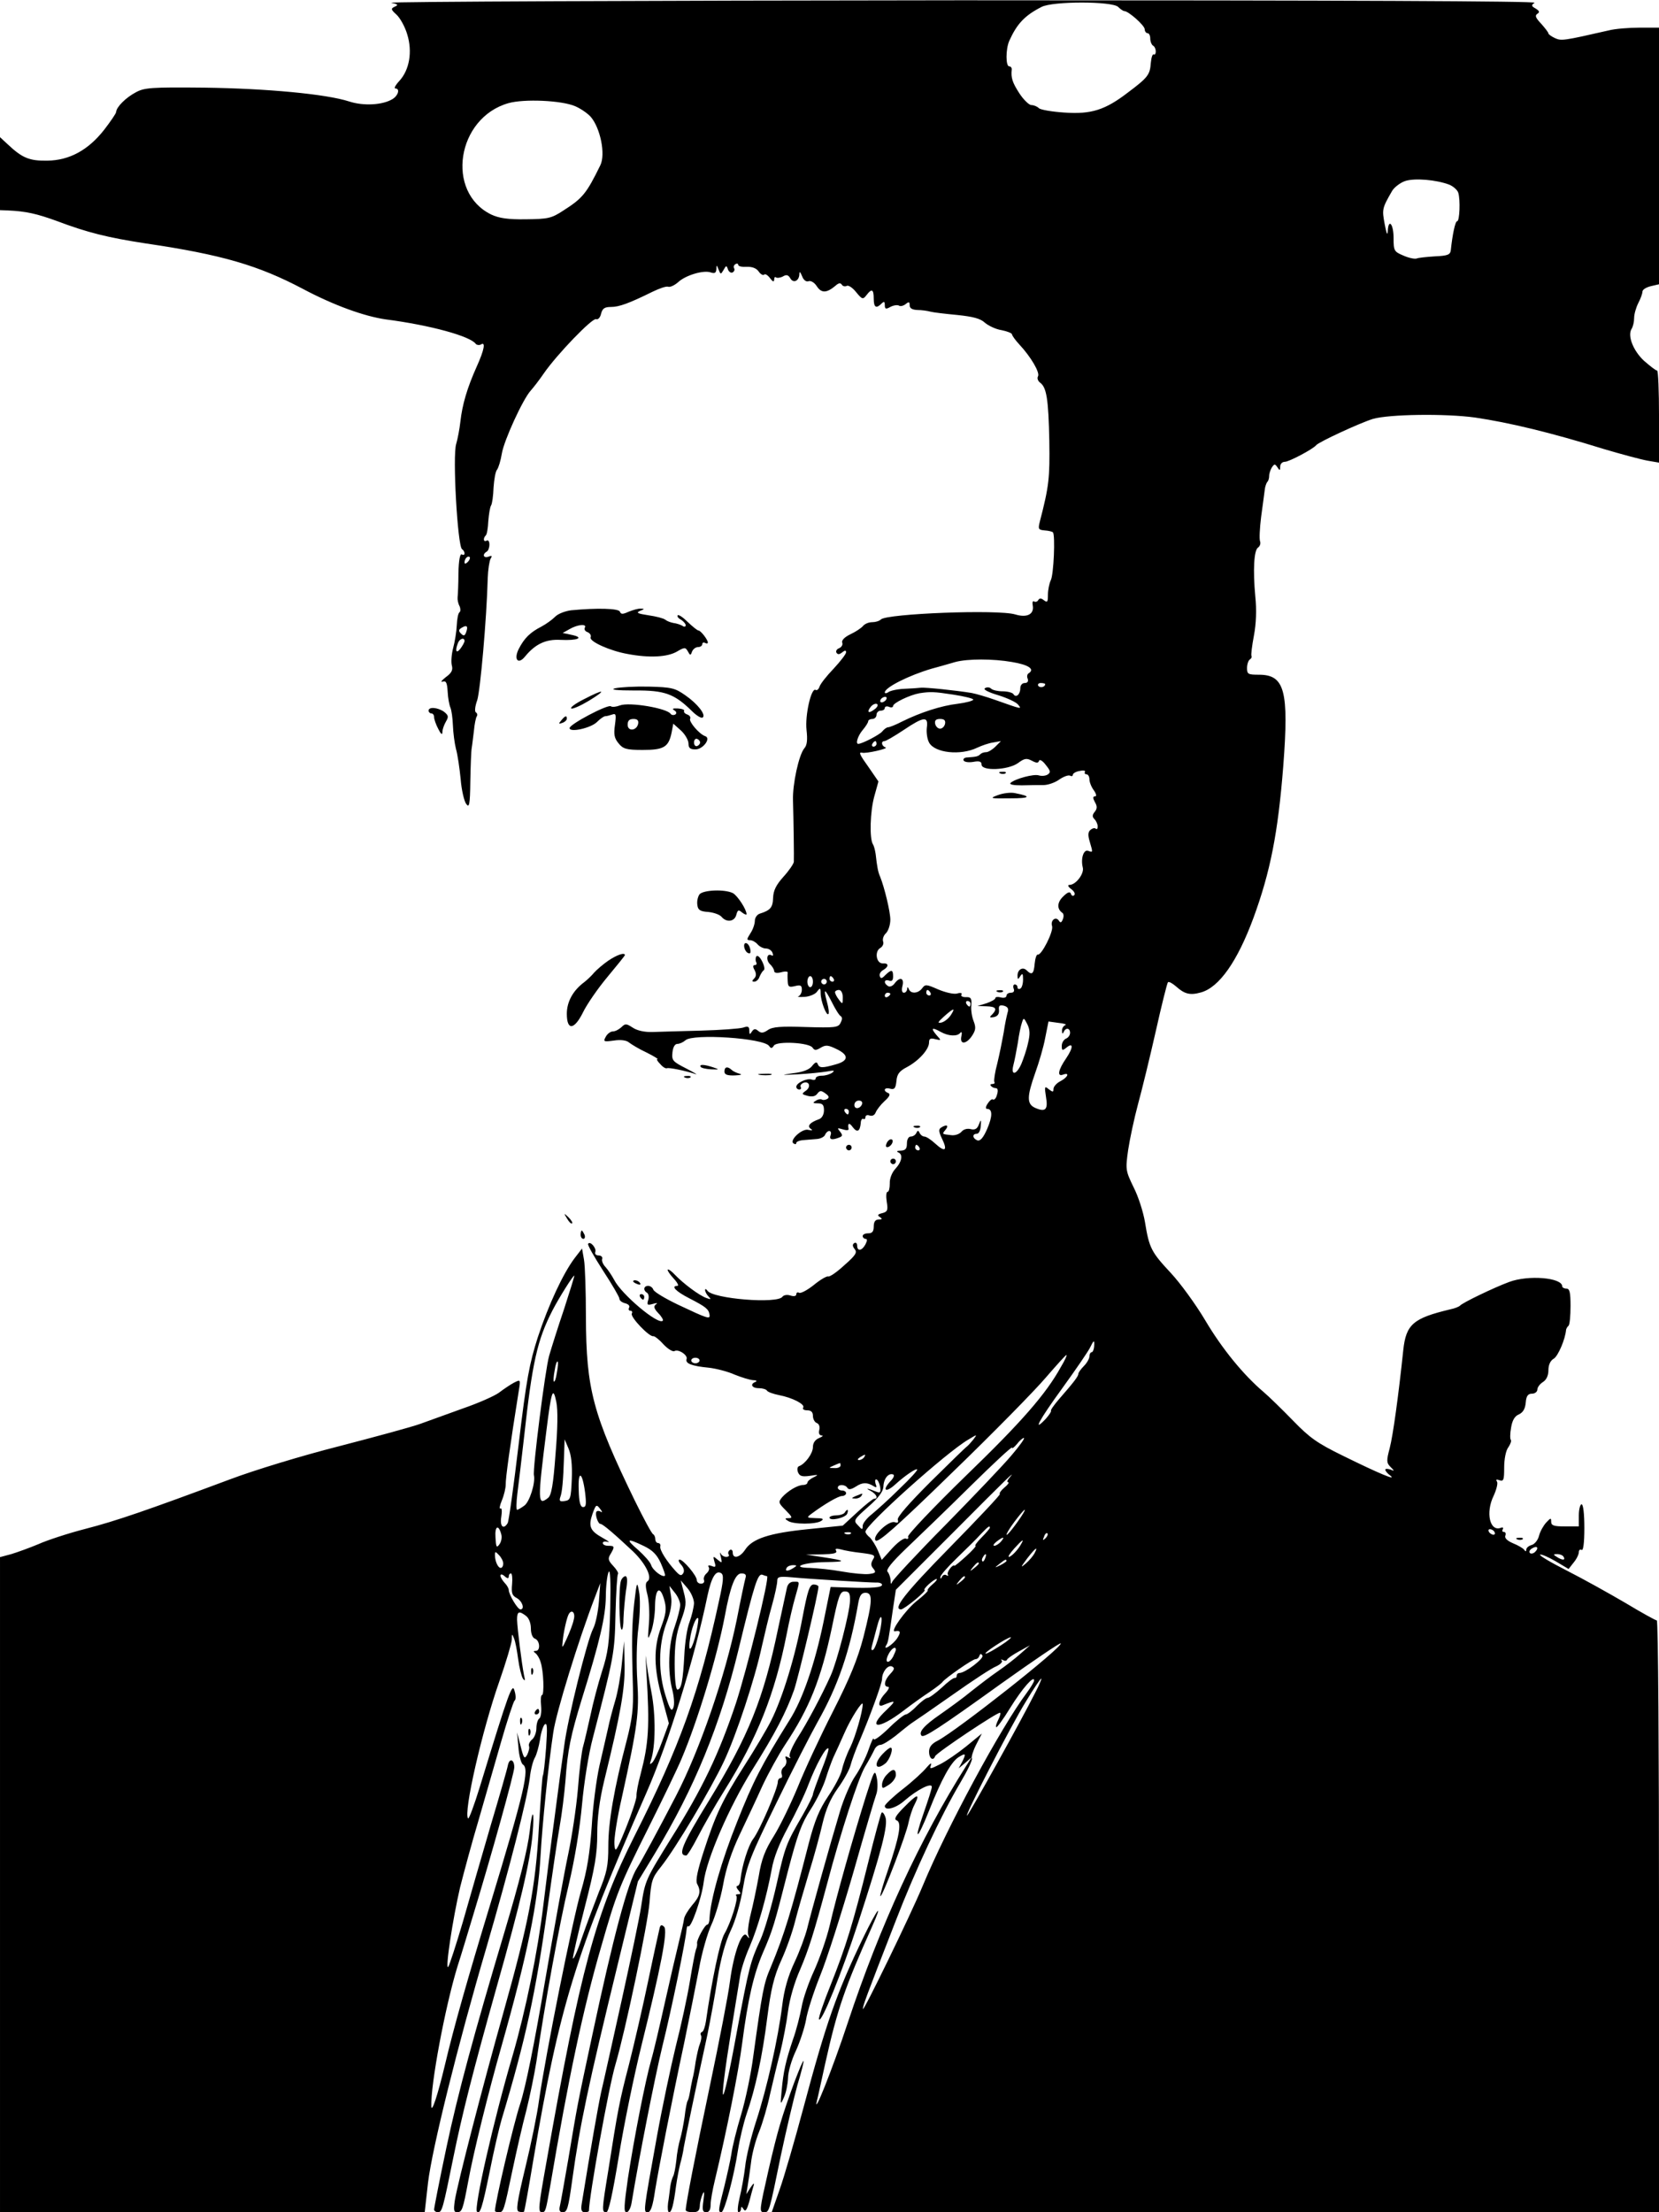 <?xml version="1.0" standalone="no"?>
<!DOCTYPE svg PUBLIC "-//W3C//DTD SVG 20010904//EN"
 "http://www.w3.org/TR/2001/REC-SVG-20010904/DTD/svg10.dtd">
<svg version="1.0" xmlns="http://www.w3.org/2000/svg"
 width="600pt" height="800pt" viewBox="0 0 600 800"
 preserveAspectRatio="xMidYMid meet">

<g transform="translate(0,800) scale(0.1,-0.1)"
fill="#000000" stroke="none">
<path d="M1415 7990 c24 -5 27 -8 13 -14 -15 -7 -15 -10 6 -29 13 -12 31 -44
39 -72 19 -62 8 -128 -29 -168 -14 -15 -20 -27 -14 -27 17 0 11 -25 -10 -38
-35 -22 -105 -26 -157 -9 -83 27 -299 47 -523 50 -194 2 -218 0 -249 -17 -36
-19 -70 -53 -71 -71 0 -5 -20 -34 -43 -64 -58 -74 -126 -111 -206 -112 -64 -1
-90 9 -143 59 l-28 26 0 -132 0 -132 28 -1 c67 -3 105 -12 177 -38 111 -42
184 -60 320 -81 279 -41 410 -80 571 -165 111 -59 222 -99 299 -110 162 -21
307 -61 326 -89 4 -4 12 -5 18 -2 18 12 13 -18 -15 -80 -34 -76 -52 -136 -59
-199 -3 -27 -10 -63 -15 -80 -14 -42 5 -371 21 -381 5 -3 9 -10 9 -15 0 -6 -4
-7 -10 -4 -6 4 -11 -21 -12 -67 0 -40 -2 -80 -3 -88 -1 -8 2 -23 7 -32 4 -9 4
-19 0 -22 -5 -3 -9 -24 -10 -47 -1 -23 -7 -60 -13 -82 -6 -22 -8 -50 -5 -63 5
-17 -1 -28 -22 -43 -15 -12 -20 -19 -11 -16 12 4 16 -3 18 -36 1 -23 6 -49 10
-58 4 -9 8 -38 9 -64 1 -27 6 -65 11 -85 6 -20 13 -70 17 -109 3 -40 13 -81
20 -90 11 -16 14 -4 15 82 1 55 3 109 5 120 2 11 5 39 8 62 2 24 7 47 10 52 4
5 2 12 -3 15 -5 3 -3 22 5 44 11 35 34 292 38 442 1 30 6 61 10 69 7 11 5 13
-7 8 -18 -7 -24 8 -7 18 6 3 10 15 10 26 0 11 -4 17 -10 14 -11 -7 -14 8 -3
19 4 3 8 27 9 51 2 25 6 51 10 57 4 6 8 35 9 65 2 29 7 59 13 65 5 7 13 33 17
58 8 48 76 196 104 227 9 10 31 38 48 63 47 68 175 201 189 196 7 -3 15 6 18
20 5 19 13 24 36 24 29 0 65 13 150 55 25 12 50 21 57 18 7 -2 22 5 35 16 26
25 91 45 118 36 15 -5 20 -2 21 12 0 16 1 16 8 -2 7 -18 8 -18 18 -1 9 17 11
17 16 1 4 -9 11 -13 17 -10 6 4 8 10 5 15 -3 5 -1 11 5 15 5 3 10 2 10 -3 0
-5 14 -8 31 -7 19 1 35 -5 43 -17 7 -10 16 -15 20 -11 3 4 13 -2 21 -13 10
-13 14 -15 15 -5 0 8 3 11 6 8 4 -3 15 -2 25 3 13 8 20 6 27 -6 11 -20 32 -10
33 14 0 12 3 10 10 -7 5 -14 15 -21 23 -18 8 3 21 -4 30 -18 17 -26 36 -25 68
2 11 10 18 11 23 3 3 -5 11 -7 17 -4 6 4 21 -6 34 -22 22 -27 25 -28 38 -11
19 25 26 21 26 -13 0 -32 9 -37 28 -18 9 9 12 8 12 -5 0 -15 4 -16 20 -7 11 6
25 8 31 5 5 -4 16 -1 24 5 12 10 15 9 15 -4 0 -11 9 -16 28 -17 15 0 36 -3 47
-6 11 -3 55 -8 97 -12 58 -6 84 -13 100 -28 13 -11 40 -24 61 -27 20 -4 37
-11 37 -15 0 -4 12 -21 26 -36 43 -46 76 -103 68 -116 -4 -7 0 -17 8 -23 23
-17 30 -59 33 -211 2 -133 -1 -163 -34 -290 -7 -28 -6 -31 17 -33 14 -1 27 -4
30 -7 9 -9 3 -155 -8 -174 -5 -11 -10 -34 -10 -52 0 -26 -2 -29 -14 -20 -10 8
-16 9 -21 1 -3 -6 -10 -8 -15 -5 -5 3 -7 -3 -5 -14 6 -32 -20 -46 -63 -33 -62
19 -465 3 -486 -18 -6 -6 -20 -10 -32 -10 -12 0 -27 -6 -33 -14 -7 -8 -27 -21
-46 -30 -21 -10 -32 -22 -29 -30 3 -7 -2 -16 -11 -20 -9 -3 -13 -11 -10 -16 5
-8 11 -7 21 1 10 8 14 8 14 0 0 -6 -20 -32 -45 -59 -25 -26 -48 -55 -51 -65
-3 -9 -9 -15 -14 -12 -16 10 -39 -92 -33 -145 4 -35 2 -55 -8 -66 -20 -24 -43
-130 -41 -189 2 -67 4 -207 3 -222 -1 -7 -17 -31 -37 -53 -27 -30 -37 -50 -38
-77 -1 -35 -10 -45 -48 -57 -10 -3 -18 -15 -18 -26 0 -11 -7 -32 -16 -45 -14
-22 -14 -25 -1 -25 8 0 20 -7 27 -15 7 -8 20 -15 30 -15 10 0 21 -7 24 -16 3
-8 2 -12 -3 -9 -17 10 -22 -15 -7 -31 9 -8 16 -20 16 -26 0 -6 10 -8 25 -4 14
4 25 3 24 -1 -1 -5 -1 -19 0 -32 1 -20 5 -22 26 -17 20 5 25 3 25 -13 0 -11
-6 -21 -12 -24 -7 -2 2 -3 21 -2 19 1 40 10 46 19 11 15 13 14 13 -6 0 -28 21
-83 28 -75 3 3 1 22 -5 43 -14 52 -9 52 18 -1 12 -24 26 -47 32 -50 6 -4 5
-13 -1 -24 -8 -17 -21 -18 -126 -15 -90 3 -120 1 -137 -11 -16 -11 -24 -12
-35 -3 -10 9 -16 8 -23 -3 -7 -11 -9 -11 -9 4 0 15 -5 17 -22 11 -13 -4 -81
-9 -153 -11 -71 -2 -150 -4 -175 -5 -28 -1 -56 5 -72 16 -23 15 -27 15 -41 1
-9 -8 -22 -15 -31 -15 -8 0 -20 -9 -25 -19 -10 -18 -8 -19 29 -14 25 4 46 1
55 -7 9 -7 37 -24 63 -36 26 -13 44 -24 40 -24 -5 0 0 -8 10 -18 9 -11 20 -17
24 -15 7 3 63 -8 103 -21 11 -4 -4 5 -33 20 -49 25 -53 29 -50 58 2 20 9 31
18 31 8 0 21 6 29 13 26 25 285 8 303 -21 6 -9 10 -9 17 2 11 17 129 11 140
-8 7 -10 12 -10 29 0 18 11 27 10 56 -4 47 -22 46 -43 -1 -56 -49 -14 -60 -14
-66 2 -3 8 -9 6 -20 -8 -10 -13 -33 -22 -68 -26 -48 -7 -46 -7 16 -4 39 2 86
7 105 10 26 5 31 4 20 -4 -8 -6 -25 -11 -37 -11 -13 0 -23 -4 -23 -10 0 -5 -6
-7 -14 -4 -17 6 -56 -12 -56 -26 0 -6 5 -10 11 -10 5 0 8 4 5 9 -3 5 1 11 9
15 22 8 29 -14 10 -28 -17 -12 -16 -13 6 -19 16 -4 28 -2 35 8 9 12 14 12 29
1 13 -9 15 -15 7 -20 -7 -4 -16 -5 -20 -2 -4 2 -14 1 -22 -5 -12 -7 -10 -9 8
-9 17 0 22 -6 22 -25 0 -15 -7 -28 -17 -32 -34 -12 -45 -25 -31 -35 9 -6 6 -7
-8 -4 -22 7 -71 -38 -54 -49 6 -4 10 -3 10 2 0 4 11 9 25 10 14 1 36 3 49 4
14 1 27 8 30 15 3 8 10 14 15 14 6 0 8 -7 5 -15 -6 -16 4 -19 30 -9 14 5 14 9
4 22 -11 13 -10 14 10 8 12 -4 22 -4 21 1 -4 22 2 25 15 7 16 -21 26 -16 29
14 0 11 5 18 9 16 4 -3 8 0 8 6 0 7 7 9 15 6 10 -3 18 1 22 11 4 10 18 28 32
41 18 16 22 25 14 29 -21 8 -15 22 6 16 16 -4 20 1 23 27 2 26 11 37 38 51 43
23 80 64 80 89 0 14 5 17 23 12 22 -5 22 -5 3 16 -21 25 -15 28 17 10 27 -15
59 -17 70 -3 5 6 7 0 4 -12 -7 -32 18 -30 39 2 13 20 14 30 5 53 -6 15 -10 41
-8 57 2 25 -2 30 -20 29 -12 0 -19 4 -16 9 4 6 -3 8 -16 4 -12 -3 -42 4 -68
15 -43 19 -47 19 -58 4 -14 -19 -41 -21 -48 -3 -4 9 -6 9 -6 0 -1 -7 -6 -13
-12 -13 -7 0 -9 10 -5 25 7 29 -10 34 -29 8 -7 -9 -17 -13 -23 -9 -17 10 -15
26 3 20 10 -4 15 0 15 15 0 25 -6 26 -28 5 -12 -13 -17 -14 -20 -4 -3 7 3 17
12 22 21 12 21 26 -1 24 -24 -1 -31 44 -9 56 8 5 13 15 10 23 -3 8 1 22 10 30
9 9 16 31 16 49 0 29 -21 116 -37 156 -7 15 -11 35 -16 81 -2 14 -6 30 -10 36
-13 21 -10 119 5 173 l15 54 -33 48 c-35 49 -40 59 -26 56 14 -4 97 15 85 19
-15 5 -18 23 -4 23 5 0 36 18 69 40 73 49 90 51 84 9 -2 -17 1 -41 8 -54 20
-38 114 -48 174 -19 17 8 43 17 58 19 l28 5 -20 -20 c-11 -11 -26 -20 -33 -20
-8 0 -17 -3 -21 -7 -8 -8 -14 -10 -47 -12 -11 0 -17 -6 -14 -11 3 -6 19 -8 36
-5 21 4 29 1 29 -10 0 -24 95 -20 131 5 24 18 32 19 51 9 17 -9 23 -9 26 0 2
6 13 0 24 -15 17 -21 19 -27 7 -35 -8 -5 -22 -6 -32 -3 -18 6 -85 -12 -102
-27 -6 -6 10 -9 40 -9 28 1 63 1 79 1 16 0 42 9 57 20 16 11 33 17 39 14 5 -3
10 -2 10 3 0 5 11 12 25 14 13 3 22 1 19 -3 -3 -5 0 -9 5 -9 6 0 11 -8 11 -18
0 -10 7 -28 16 -40 9 -13 11 -22 4 -22 -8 0 -8 -6 0 -21 9 -15 8 -24 -1 -35
-9 -11 -9 -18 -1 -26 7 -7 12 -19 12 -27 0 -8 -3 -11 -7 -8 -3 4 -12 2 -19 -4
-9 -7 -10 -19 -3 -42 12 -41 12 -40 -5 -34 -17 7 -28 -28 -20 -60 6 -22 -25
-63 -48 -63 -8 0 -5 -7 6 -15 11 -8 16 -18 11 -22 -4 -5 -10 -2 -12 5 -3 9
-12 6 -28 -10 -22 -21 -23 -45 -3 -59 5 -3 6 -13 2 -23 -5 -13 -9 -14 -14 -6
-11 18 -32 2 -25 -19 6 -19 -39 -108 -52 -103 -4 1 -9 -13 -11 -33 -3 -37 -10
-43 -29 -24 -14 14 -33 3 -33 -19 0 -15 2 -15 10 -2 8 12 10 9 10 -12 0 -15
-4 -30 -10 -33 -5 -3 -10 -1 -10 4 0 6 -4 11 -10 11 -5 0 -7 -7 -4 -15 4 -9 0
-15 -10 -15 -9 0 -16 -5 -16 -11 0 -6 -9 -9 -20 -6 -11 3 -20 2 -20 -2 0 -5
-15 -13 -32 -19 l-33 -10 33 -1 c34 -1 40 -9 20 -30 -11 -10 -9 -12 7 -9 13 3
19 11 18 25 -2 16 2 20 18 16 14 -4 18 -11 13 -25 -3 -11 -10 -43 -14 -72 -5
-28 -15 -78 -23 -111 -9 -33 -13 -63 -11 -67 3 -5 0 -8 -7 -8 -7 0 -9 -3 -5
-7 4 -5 12 -8 17 -8 9 0 10 -11 2 -32 -3 -7 -8 -11 -12 -9 -4 3 -12 -4 -19
-15 -8 -12 -8 -19 -2 -19 20 0 20 -27 0 -73 -14 -32 -25 -44 -35 -41 -18 7
-20 24 -2 24 7 0 13 12 14 28 2 25 1 25 -7 5 -6 -16 -15 -20 -30 -16 -12 3
-26 -1 -33 -10 -7 -8 -23 -14 -37 -12 -34 4 -34 3 -20 20 13 16 3 20 -17 7 -9
-6 -8 -15 4 -40 21 -43 11 -50 -24 -18 -15 14 -33 26 -40 26 -6 0 -14 6 -17
13 -5 10 -7 10 -12 0 -3 -7 -12 -13 -20 -13 -8 0 -14 -10 -14 -25 0 -19 -5
-25 -22 -26 -13 0 -17 -3 -10 -6 19 -7 14 -34 -10 -60 -12 -13 -21 -35 -20
-53 0 -16 -3 -30 -8 -30 -5 0 -6 -16 -3 -36 5 -30 3 -36 -16 -41 -17 -4 -19
-8 -9 -14 10 -7 9 -9 -4 -9 -12 0 -18 -8 -18 -25 0 -18 -5 -25 -20 -25 -11 0
-20 -4 -20 -10 0 -5 5 -10 10 -10 7 0 7 -6 0 -20 -13 -24 -30 -26 -30 -4 0 8
-5 12 -10 9 -8 -5 -7 -12 1 -22 10 -12 4 -22 -37 -58 -27 -25 -53 -43 -59 -41
-5 2 -29 -12 -52 -31 -24 -19 -47 -31 -53 -28 -5 3 -10 1 -10 -5 0 -7 -8 -9
-21 -5 -12 4 -24 2 -29 -4 -16 -27 -253 -8 -272 22 -4 6 -8 7 -8 2 0 -6 6 -17
13 -24 10 -10 8 -11 -8 -5 -26 9 -83 52 -113 83 -12 13 -24 22 -27 20 -2 -3 7
-17 21 -32 14 -15 20 -27 14 -27 -25 0 -6 -20 43 -45 60 -31 70 -39 73 -59 3
-18 -6 -15 -114 36 -46 22 -86 46 -89 54 -3 8 -11 14 -19 14 -16 0 -19 -16 -4
-25 6 -4 8 -16 4 -27 -5 -17 -3 -19 18 -13 14 4 18 3 10 -2 -9 -7 -7 -15 9
-32 12 -12 19 -25 16 -27 -16 -17 -150 96 -176 148 -8 15 -22 36 -31 46 -9 9
-15 23 -12 30 2 6 -4 12 -13 12 -10 0 -15 6 -12 13 5 13 -19 41 -26 29 -3 -4
22 -47 54 -97 32 -49 59 -95 59 -101 0 -7 9 -14 21 -17 12 -3 18 -10 14 -16
-3 -6 -1 -11 5 -11 6 0 8 -5 5 -10 -7 -12 64 -86 78 -82 4 1 21 -12 36 -29 16
-17 34 -28 40 -25 14 9 50 -15 44 -29 -5 -16 19 -25 81 -31 26 -3 69 -14 93
-25 25 -10 54 -19 66 -20 12 0 16 -3 10 -6 -22 -8 -14 -23 11 -23 14 0 27 -4
30 -9 3 -5 23 -12 43 -16 48 -9 95 -33 88 -45 -4 -6 3 -10 14 -10 14 0 21 -6
21 -20 0 -11 6 -23 14 -26 8 -3 12 -13 9 -25 -3 -12 0 -19 8 -20 8 0 4 -4 -8
-9 -15 -6 -23 -18 -23 -33 0 -23 -28 -61 -50 -69 -6 -2 -8 -11 -4 -22 6 -14
14 -17 43 -13 31 5 33 4 14 -5 -13 -6 -23 -15 -23 -20 0 -4 -7 -8 -15 -8 -20
0 -55 -21 -76 -44 -15 -18 -14 -21 13 -48 23 -23 25 -28 11 -28 -15 0 -16 -2
-3 -10 19 -13 101 -13 120 0 11 7 6 10 -20 10 -33 1 -34 2 -15 16 47 35 97 64
110 64 8 0 15 5 15 10 0 6 -7 10 -15 10 -8 0 -15 5 -15 10 0 13 27 13 35 -1 5
-7 14 -5 30 5 24 16 41 16 64 2 11 -7 13 -5 8 7 -3 10 -3 17 2 17 5 0 11 -12
14 -26 3 -20 1 -24 -12 -19 -32 13 -45 15 -23 4 22 -12 30 -29 13 -29 -4 0
-32 -22 -61 -49 l-52 -48 -127 -13 c-138 -14 -200 -34 -226 -74 -19 -29 -45
-35 -45 -10 0 8 -5 12 -10 9 -6 -4 -8 -11 -5 -16 4 -5 0 -9 -9 -9 -8 0 -17 6
-20 13 -3 6 -3 1 1 -13 5 -23 5 -24 -12 -10 -16 14 -17 13 -11 -8 6 -18 4 -21
-10 -15 -11 4 -15 2 -11 -4 4 -6 0 -16 -8 -23 -7 -6 -12 -17 -9 -24 3 -7 -2
-13 -11 -13 -8 0 -15 6 -15 13 0 16 -49 74 -62 74 -6 0 -4 -8 5 -18 10 -11 13
-23 8 -31 -7 -11 -12 -9 -27 7 -33 36 -59 77 -56 90 2 6 -2 12 -8 12 -5 0 -10
6 -10 14 0 8 -4 16 -8 18 -5 2 -34 56 -66 121 -152 313 -176 403 -177 664 0
92 -3 186 -7 208 l-7 40 -27 -35 c-42 -56 -94 -168 -133 -286 -30 -94 -41
-150 -69 -385 -18 -152 -36 -281 -40 -287 -15 -25 -29 -12 -23 23 3 20 2 33
-3 30 -5 -3 -3 10 5 29 8 19 14 45 14 58 -1 19 16 144 47 337 7 43 7 43 -17
31 -13 -7 -37 -23 -54 -36 -16 -12 -75 -38 -130 -57 -55 -20 -125 -45 -155
-56 -30 -11 -163 -47 -294 -81 -134 -34 -308 -87 -395 -120 -295 -110 -410
-150 -523 -179 -62 -16 -138 -41 -169 -55 -31 -13 -75 -29 -98 -36 l-41 -11 0
-1184 0 -1185 768 0 768 0 12 107 c15 124 107 496 212 853 83 285 146 532 156
610 3 30 12 64 19 75 6 11 14 40 18 64 3 24 11 49 17 55 9 8 10 -11 5 -84 -4
-52 -9 -98 -12 -102 -2 -4 -8 -87 -14 -185 -12 -218 -37 -346 -129 -673 -76
-270 -164 -611 -175 -677 -5 -35 -4 -43 8 -43 18 0 21 8 41 115 18 99 72 318
121 490 92 325 130 511 140 685 6 110 28 326 46 445 10 71 91 334 151 490 l19
50 -5 -67 c-3 -37 -12 -81 -21 -98 -21 -40 -92 -326 -104 -420 -6 -41 -22
-158 -35 -260 -14 -102 -32 -246 -41 -320 -20 -167 -64 -381 -111 -543 -69
-234 -141 -553 -129 -565 11 -11 19 13 46 145 15 76 35 161 43 188 87 290 123
454 167 770 16 116 35 246 43 290 8 44 17 118 21 165 8 113 19 164 59 295 65
208 86 299 87 370 0 39 5 79 10 90 6 13 8 -33 6 -130 -3 -128 -8 -162 -30
-230 -14 -44 -33 -116 -42 -160 -10 -44 -21 -93 -26 -110 -5 -16 -14 -86 -19
-155 -6 -69 -22 -174 -35 -235 -13 -60 -51 -268 -84 -460 -39 -229 -70 -383
-90 -444 -24 -72 -91 -358 -91 -386 0 -3 6 -5 14 -5 17 0 18 2 50 155 14 66
36 163 50 215 13 52 29 131 36 175 29 201 84 503 117 640 22 93 40 203 48 290
7 78 24 184 39 240 77 297 79 306 82 449 2 77 6 142 9 144 3 3 -5 16 -17 29
-19 20 -20 27 -10 43 16 27 15 30 -8 30 -11 0 -20 4 -20 10 0 5 8 7 18 4 9 -3
1 4 -19 15 -45 25 -52 41 -36 87 12 33 14 35 27 18 8 -10 10 -15 3 -11 -6 4
-14 4 -16 0 -6 -10 6 -45 15 -44 8 0 52 -38 117 -99 47 -45 72 -97 52 -109 -7
-5 -7 -19 0 -46 6 -22 9 -69 6 -105 -5 -63 -5 -64 8 -30 7 19 14 61 14 93 1
67 20 75 35 15 7 -27 4 -47 -13 -92 -28 -75 -27 -149 4 -259 l24 -89 -24 -65
c-13 -36 -29 -70 -36 -77 -9 -8 -10 -7 -5 8 17 48 18 164 2 246 -9 47 -18 103
-20 125 -2 22 -1 -3 2 -55 12 -195 8 -254 -21 -365 -9 -33 -16 -69 -15 -80 0
-11 -17 -63 -38 -115 -36 -88 -39 -92 -42 -60 -2 20 10 96 27 170 57 259 63
306 56 420 -4 61 -3 143 4 195 6 51 7 107 2 130 -7 38 -8 36 -17 -40 -9 -82
-10 -140 -5 -306 2 -77 -2 -114 -23 -195 -45 -171 -66 -293 -66 -380 0 -72 -5
-95 -34 -166 -18 -46 -46 -121 -62 -167 -15 -46 -30 -79 -32 -73 -1 5 18 89
43 186 37 143 45 193 45 264 0 59 8 121 25 192 60 245 75 331 74 418 l-2 87
-8 -80 c-4 -44 -15 -105 -24 -135 -9 -30 -21 -75 -26 -100 -6 -25 -19 -85 -31
-135 -11 -49 -24 -148 -28 -220 -7 -97 -16 -156 -39 -235 -30 -102 -128 -591
-152 -758 -6 -46 -28 -154 -49 -240 -31 -129 -35 -158 -23 -160 8 -2 16 -2 18
0 2 1 17 86 34 188 95 558 151 740 408 1325 80 182 174 484 222 716 14 65 30
92 49 80 10 -6 9 -26 -8 -102 -71 -328 -141 -523 -305 -848 -141 -280 -196
-484 -319 -1181 -29 -162 -31 -180 -16 -180 13 0 14 6 29 90 67 395 119 643
186 873 55 192 64 215 173 433 49 98 102 208 117 244 59 139 128 368 156 514
20 109 38 156 60 156 15 0 19 -5 15 -17 -3 -10 -17 -76 -31 -148 -42 -206
-134 -473 -220 -639 -60 -116 -126 -238 -141 -261 -33 -50 -87 -253 -162 -605
-56 -261 -53 -248 -87 -450 -14 -80 -27 -155 -30 -167 -4 -16 -1 -23 10 -23
16 0 20 11 35 120 27 195 57 337 165 780 l72 296 60 99 c145 239 238 468 304
740 58 240 70 277 87 270 7 -3 15 -5 16 -5 11 0 -73 -339 -113 -461 -61 -182
-121 -308 -232 -484 -94 -152 -96 -154 -110 -248 -6 -40 -38 -193 -71 -342
-33 -148 -66 -298 -74 -331 -11 -51 -37 -199 -70 -402 -4 -24 -1 -32 11 -32 8
0 15 2 15 5 0 50 72 451 96 530 36 122 117 508 123 585 6 79 9 89 42 130 52
65 181 282 227 380 46 98 112 299 137 415 10 44 26 112 37 150 11 39 19 78 19
88 0 15 7 17 52 13 77 -7 279 -19 305 -19 12 1 22 -3 22 -8 0 -10 -36 -13
-126 -10 l-60 2 -26 -128 c-31 -149 -75 -279 -123 -354 -101 -162 -131 -220
-189 -367 -57 -142 -96 -279 -100 -349 0 -13 -4 -23 -8 -23 -9 0 -39 -56 -37
-67 1 -4 0 -15 -4 -23 -3 -8 -13 -60 -22 -115 -9 -55 -32 -161 -51 -235 -18
-74 -49 -220 -68 -325 -50 -277 -50 -275 -33 -275 10 0 18 22 26 78 15 90 58
312 106 537 18 88 42 207 53 265 10 58 31 130 45 160 14 30 33 95 42 143 10
58 31 121 59 180 24 51 62 131 83 178 22 47 59 114 82 149 89 134 130 237 170
426 23 112 29 129 46 129 16 0 20 -7 19 -35 -1 -41 -47 -220 -70 -270 -31 -69
-85 -171 -120 -225 -19 -31 -32 -61 -28 -67 5 -7 3 -8 -6 -3 -10 6 -12 4 -7
-8 3 -8 0 -21 -8 -27 -8 -6 -11 -18 -8 -26 3 -8 1 -14 -4 -14 -5 0 -10 -6 -10
-14 0 -23 -65 -175 -89 -206 -18 -24 -41 -98 -46 -147 -1 -13 -6 -23 -11 -23
-5 0 -4 -7 3 -15 10 -12 10 -15 0 -15 -8 0 -11 -3 -7 -6 8 -8 -20 -98 -43
-137 -16 -27 -46 -170 -67 -317 -3 -19 -9 -37 -14 -38 -5 -2 -7 -7 -4 -12 3
-5 1 -19 -4 -32 -5 -12 -11 -41 -15 -63 -3 -22 -8 -51 -12 -65 -3 -14 -7 -35
-9 -47 -2 -12 -5 -25 -8 -30 -3 -4 -8 -30 -11 -58 -4 -27 -11 -63 -16 -80 -5
-16 -12 -52 -14 -78 -3 -26 -8 -52 -12 -58 -3 -6 -8 -22 -10 -37 -2 -15 -5
-42 -8 -59 -2 -18 -1 -33 4 -33 9 0 16 26 25 95 4 28 11 64 15 80 5 17 11 44
13 60 5 28 41 204 86 410 10 50 27 140 36 200 12 73 28 131 47 172 18 37 36
101 45 155 14 83 27 116 121 308 57 118 125 250 149 293 74 131 117 256 147
430 5 28 12 37 26 37 27 0 26 -29 -7 -159 -21 -80 -48 -147 -111 -271 -46 -90
-103 -213 -127 -273 -25 -60 -63 -139 -86 -176 -32 -51 -45 -84 -55 -146 -8
-44 -21 -106 -29 -137 -8 -32 -12 -66 -9 -75 5 -15 4 -15 -5 -3 -16 23 -47
-59 -61 -165 -6 -49 -39 -218 -72 -375 -54 -256 -88 -432 -88 -452 0 -5 11 -8
25 -8 19 0 25 5 26 23 0 12 5 31 10 42 6 14 7 8 3 -23 -5 -34 -3 -42 10 -42
11 0 16 9 16 27 0 15 7 54 15 87 44 183 86 395 99 496 21 162 42 251 75 328
36 83 41 100 91 297 34 130 49 172 82 222 22 34 46 84 54 110 8 26 21 62 28
78 8 17 26 56 40 88 22 51 66 120 66 104 0 -27 -27 -119 -45 -156 -13 -25 -26
-62 -30 -81 -4 -19 -27 -62 -50 -96 -32 -48 -48 -86 -70 -170 -63 -246 -88
-329 -138 -449 -25 -58 -30 -85 -63 -323 -8 -62 -28 -157 -44 -210 -16 -53
-32 -117 -35 -142 -4 -25 -16 -78 -26 -119 -22 -85 -22 -91 -10 -91 11 0 46
132 60 225 6 39 20 97 31 130 32 92 57 207 75 350 13 101 24 147 50 205 19 41
41 104 50 140 9 36 32 115 50 175 19 61 41 142 50 182 12 50 28 88 55 126 21
29 42 67 46 83 4 16 19 58 35 94 38 90 79 203 79 218 0 25 20 51 35 46 11 -5
11 -10 -5 -27 -22 -23 -26 -47 -8 -47 6 0 2 -10 -10 -23 -24 -25 -30 -52 -10
-44 49 20 50 18 16 -15 -76 -71 -32 -75 60 -4 30 23 72 53 95 68 22 15 43 31
46 36 11 14 108 82 119 82 6 0 12 5 14 12 3 8 6 9 11 1 7 -10 -62 -63 -83 -63
-5 0 -10 -4 -10 -10 0 -5 -3 -9 -7 -8 -5 1 -26 -15 -47 -35 -22 -20 -45 -37
-51 -37 -6 0 -24 -14 -40 -30 -16 -17 -34 -30 -39 -30 -6 0 -35 -23 -63 -51
-29 -28 -53 -45 -53 -38 -1 8 -9 -10 -19 -39 -10 -29 -32 -72 -48 -95 -16 -23
-41 -80 -55 -127 -37 -123 -105 -367 -119 -425 -7 -27 -27 -82 -46 -122 -23
-49 -37 -98 -44 -155 -15 -121 -55 -298 -94 -418 -19 -58 -37 -132 -40 -165
-4 -33 -13 -84 -20 -112 -7 -29 -9 -53 -4 -53 5 0 9 6 9 13 0 8 3 8 9 -2 7
-11 12 -3 21 28 6 23 13 50 16 59 3 9 -2 6 -11 -8 l-16 -25 5 30 c3 17 8 54
12 83 3 30 16 80 29 112 13 32 31 94 40 137 10 43 26 111 37 152 10 41 23 108
28 148 6 45 23 104 44 151 31 73 49 130 98 312 48 182 112 379 136 420 15 25
30 53 34 62 4 10 14 18 22 18 8 0 32 15 54 32 22 18 48 39 58 46 11 7 78 53
149 103 72 51 142 97 158 103 15 7 24 16 20 21 -5 4 -3 5 4 2 6 -4 13 -4 15 1
1 4 21 18 43 30 l40 22 -35 -31 c-19 -17 -55 -45 -80 -62 -25 -17 -68 -50 -97
-73 -29 -24 -80 -61 -113 -84 -58 -40 -79 -64 -67 -77 9 -8 62 26 290 190 115
82 211 147 213 144 11 -11 -376 -316 -445 -352 -22 -11 -31 -23 -31 -40 0 -24
15 -35 22 -16 4 12 230 163 235 157 3 -2 -1 -14 -7 -26 -6 -12 -10 -24 -7 -26
2 -3 25 28 50 69 44 71 87 120 87 100 0 -5 -12 -25 -26 -44 -95 -127 -290
-489 -377 -699 -44 -106 -216 -459 -216 -445 -1 10 8 35 119 320 69 179 163
380 233 498 26 44 45 83 42 88 -3 4 4 27 15 49 l21 41 -56 -46 c-31 -25 -73
-54 -95 -65 -36 -18 -39 -19 -33 -3 3 10 -3 6 -16 -9 -11 -14 -50 -50 -86 -78
-36 -28 -65 -56 -65 -61 0 -19 41 -8 72 20 45 39 98 66 98 49 0 -7 -14 -50
-30 -96 -37 -105 -23 -98 20 10 45 114 79 175 106 193 27 17 29 14 13 -18
l-12 -22 24 20 23 20 -19 -30 c-167 -263 -313 -580 -429 -930 -55 -167 -128
-349 -111 -280 3 11 16 72 30 135 43 193 70 272 169 493 42 94 19 65 -32 -40
-96 -199 -134 -307 -217 -618 -31 -116 -69 -247 -85 -292 l-29 -83 1605 0
1604 0 0 1070 c0 589 -3 1070 -8 1070 -4 0 -55 28 -113 63 -58 34 -153 87
-212 117 -59 30 -103 56 -97 58 5 2 30 -9 56 -24 l47 -28 18 23 c11 13 19 30
19 38 0 8 5 11 10 8 6 -4 10 25 10 79 0 51 -4 86 -10 86 -5 0 -10 -18 -10 -40
l0 -40 -50 0 c-40 0 -50 3 -50 17 0 15 -2 14 -18 -3 -10 -11 -22 -32 -26 -48
-4 -16 -16 -30 -26 -33 -11 -3 -20 -10 -20 -17 0 -7 -3 -8 -8 0 -4 5 -22 16
-40 23 -21 9 -31 19 -28 27 3 8 1 14 -5 14 -6 0 -7 4 -4 10 3 5 0 8 -7 5 -40
-15 -56 55 -26 116 10 22 16 45 12 51 -5 8 -2 9 9 5 15 -5 17 1 17 46 0 30 6
62 15 73 8 12 12 24 9 27 -3 3 -3 23 1 44 4 26 13 42 28 48 15 7 23 20 25 43
2 24 8 32 23 32 10 0 19 7 19 15 0 8 9 20 20 27 13 8 20 24 20 43 0 19 7 35
20 42 15 10 41 69 44 105 1 3 4 10 9 14 4 4 7 36 7 71 0 49 -3 63 -15 63 -8 0
-15 4 -15 8 0 32 -123 42 -192 16 -52 -19 -171 -76 -178 -86 -3 -3 -19 -10
-35 -13 -134 -32 -160 -54 -170 -148 -17 -162 -37 -308 -49 -354 -12 -45 -12
-53 3 -68 15 -15 15 -16 -1 -9 -10 3 -18 3 -18 -1 0 -4 8 -14 18 -21 25 -20
-38 6 -170 71 -94 46 -121 65 -182 128 -39 40 -87 87 -106 103 -73 62 -150
156 -211 259 -35 59 -92 137 -126 173 -69 74 -77 89 -92 182 -6 36 -24 93 -41
126 -29 60 -30 64 -20 135 6 40 22 115 36 167 14 51 43 170 64 263 21 94 41
174 44 177 4 3 16 -4 29 -15 31 -28 51 -33 90 -22 66 18 132 112 190 269 61
166 89 307 108 549 21 274 5 331 -88 331 -39 0 -43 2 -43 24 0 14 5 28 10 31
6 4 8 9 6 13 -2 4 2 37 9 74 8 42 10 93 5 140 -9 97 -5 169 10 178 7 5 10 15
7 23 -3 8 -1 48 4 88 6 41 11 84 13 97 1 12 6 25 9 29 4 3 7 13 7 22 0 9 5 23
10 31 9 13 11 13 20 0 8 -13 10 -12 10 3 0 9 7 17 17 17 15 0 102 46 113 60
10 12 157 80 205 95 58 17 262 20 370 5 122 -18 273 -54 466 -114 64 -19 135
-38 158 -42 l41 -7 0 167 c0 91 -3 166 -7 166 -5 0 -25 16 -47 35 -39 36 -61
91 -45 116 5 8 9 25 9 39 0 14 7 38 15 54 8 15 15 34 15 41 0 8 14 16 30 20
l30 7 0 464 0 464 -70 0 c-38 0 -89 -4 -112 -10 -166 -38 -171 -38 -194 -28
-13 6 -24 14 -24 17 0 4 -12 19 -26 35 -20 21 -24 30 -14 36 9 6 8 10 -6 19
-16 9 -17 12 -4 21 10 6 -675 9 -2075 9 -1149 -1 -2076 -5 -2060 -9z m2629
-15 c8 -8 18 -15 22 -15 15 0 74 -52 74 -66 0 -7 5 -14 10 -14 6 0 10 -9 10
-19 0 -11 5 -23 10 -26 6 -3 10 -13 10 -21 0 -8 -3 -13 -7 -11 -5 3 -9 -11
-11 -31 -3 -42 -10 -52 -82 -106 -83 -64 -134 -80 -231 -73 -45 3 -86 10 -92
16 -6 6 -18 11 -27 11 -8 0 -28 19 -43 42 -26 40 -31 57 -28 86 1 6 -3 12 -9
12 -13 0 -13 62 0 92 28 62 56 92 117 123 40 21 255 21 277 0z m-1964 -359
c19 -8 44 -25 56 -38 35 -40 55 -136 35 -176 -50 -102 -64 -119 -133 -163 -44
-29 -56 -31 -136 -32 -65 -1 -97 4 -125 17 -167 81 -125 350 62 403 57 16 192
10 241 -11z m3162 -284 c14 -6 29 -19 32 -29 8 -25 5 -103 -4 -103 -7 0 -17
-48 -23 -105 -2 -16 -11 -20 -57 -22 -30 -2 -61 -5 -67 -8 -7 -2 -28 2 -48 11
-33 14 -35 17 -35 64 0 51 -19 72 -21 23 -1 -17 -5 -6 -11 26 -10 54 -10 57
27 121 8 13 29 29 46 35 34 12 114 5 161 -13z m-3550 -1364 c-7 -7 -12 -8 -12
-2 0 14 12 26 19 19 2 -3 -1 -11 -7 -17z m-6 -254 c-5 -14 -9 -15 -19 -5 -9 9
-9 14 3 21 18 11 24 6 16 -16z m-6 -32 c0 -5 -7 -17 -15 -28 -15 -19 -20 -8
-9 20 6 17 24 22 24 8z m1980 -76 c60 -10 84 -26 60 -41 -5 -3 -7 -12 -3 -20
3 -9 -1 -15 -11 -15 -9 0 -16 -8 -16 -19 0 -23 -16 -36 -25 -21 -3 5 -21 10
-39 10 -17 0 -36 4 -42 10 -5 5 -15 6 -22 1 -7 -4 11 -14 48 -25 32 -10 65
-25 72 -34 15 -18 13 -17 -83 17 -31 11 -69 22 -85 25 -54 9 -169 21 -184 19
-8 -1 -35 -3 -60 -4 -25 -1 -51 -7 -57 -12 -7 -5 -13 -5 -13 -1 0 18 88 62
170 86 19 5 58 16 85 24 44 12 137 12 205 0z m120 -80 c0 -11 -19 -15 -25 -6
-3 5 1 10 9 10 9 0 16 -2 16 -4z m-332 -38 c39 -6 72 -14 72 -18 0 -4 -25 -11
-56 -15 -60 -7 -134 -31 -201 -64 -23 -12 -46 -21 -51 -21 -5 0 -15 -7 -22
-16 -11 -12 -72 -44 -86 -44 -11 0 -1 30 16 50 11 13 20 27 20 32 0 4 7 8 15
8 8 0 15 7 15 15 0 8 7 15 15 15 8 0 15 4 15 10 0 5 7 7 15 4 8 -4 15 -2 15 3
0 11 61 40 95 46 40 6 51 6 123 -5z m-243 -18 c-3 -5 -11 -10 -16 -10 -6 0 -7
5 -4 10 3 6 11 10 16 10 6 0 7 -4 4 -10z m-42 -35 c-22 -17 -30 -11 -13 10 7
8 17 12 22 9 5 -3 1 -12 -9 -19z m255 -52 c-2 -10 -10 -18 -18 -18 -8 0 -16 8
-18 18 -2 12 3 17 18 17 15 0 20 -5 18 -17z m-248 -73 c0 -5 -5 -10 -11 -10
-5 0 -7 5 -4 10 3 6 8 10 11 10 2 0 4 -4 4 -10z m-230 -860 c0 -11 -4 -20 -10
-20 -5 0 -10 9 -10 20 0 11 5 20 10 20 6 0 10 -9 10 -20z m75 10 c3 -5 1 -10
-4 -10 -6 0 -11 5 -11 10 0 6 2 10 4 10 3 0 8 -4 11 -10z m-25 -10 c0 -5 -4
-10 -10 -10 -5 0 -10 5 -10 10 0 6 5 10 10 10 6 0 10 -4 10 -10z m58 -57 c0
-25 -1 -26 -14 -8 -8 10 -14 22 -14 27 0 4 6 8 14 8 8 0 14 -11 14 -27z m317
17 c3 -5 1 -10 -4 -10 -6 0 -11 5 -11 10 0 6 2 10 4 10 3 0 8 -4 11 -10z
m-145 -4 c0 -3 -4 -8 -10 -11 -5 -3 -10 -1 -10 4 0 6 5 11 10 11 6 0 10 -2 10
-4z m290 -36 c0 -5 -2 -10 -4 -10 -3 0 -8 5 -11 10 -3 6 -1 10 4 10 6 0 11 -4
11 -10z m-72 -42 c-9 -13 -24 -24 -34 -26 -15 -3 -12 2 10 22 36 32 43 33 24
4z m280 -100 c-5 -24 -17 -58 -24 -75 -18 -41 -39 -44 -29 -5 4 15 11 51 16
80 4 30 11 63 15 74 6 19 7 18 19 -5 10 -20 11 -36 3 -69z m135 65 c-7 -3 -13
-12 -12 -21 0 -11 2 -12 6 -4 7 17 23 15 23 -3 0 -9 -7 -18 -15 -21 -8 -4 -15
-15 -15 -26 0 -17 2 -18 15 -8 27 23 28 3 1 -37 -29 -42 -34 -68 -11 -59 25 9
17 -10 -10 -24 -14 -7 -25 -20 -25 -28 0 -12 -2 -12 -17 -1 -15 13 -16 10 -10
-28 8 -46 -2 -56 -40 -39 -30 14 -29 41 1 126 13 36 30 93 36 126 l12 60 36
-5 c21 -2 31 -6 25 -8z m-735 -285 c-6 -18 -28 -21 -28 -4 0 9 7 16 16 16 9 0
14 -5 12 -12z m-48 -28 c0 -5 -2 -10 -4 -10 -3 0 -8 5 -11 10 -3 6 -1 10 4 10
6 0 11 -4 11 -10z m255 -130 c3 -5 1 -10 -4 -10 -6 0 -11 5 -11 10 0 6 2 10 4
10 3 0 8 -4 11 -10z m-1285 -584 c-22 -65 -46 -141 -54 -169 -14 -48 -60 -411
-55 -432 6 -28 -16 -97 -35 -110 -11 -8 -23 -15 -26 -15 -3 0 -3 26 1 58 4 31
15 122 24 202 30 274 48 354 103 461 23 45 76 129 79 126 1 -2 -16 -56 -37
-121z m1917 -136 c-1 -11 -5 -20 -9 -20 -4 0 -8 -7 -8 -15 0 -8 -9 -24 -20
-35 -11 -11 -20 -24 -20 -28 0 -9 -16 -30 -71 -93 -17 -20 -30 -38 -28 -41 2
-2 -6 -14 -18 -28 -51 -54 -26 -7 59 110 50 69 95 135 101 148 13 27 16 28 14
2z m-120 -73 c-54 -98 -142 -199 -345 -395 -117 -114 -210 -212 -208 -219 3
-7 -1 -10 -8 -7 -7 3 -29 -13 -50 -36 l-37 -41 -14 34 c-8 18 -21 39 -29 47
-9 7 -16 16 -16 21 0 24 294 288 372 333 33 20 33 20 18 0 -8 -10 -19 -22 -23
-25 -5 -3 -64 -61 -132 -128 -77 -77 -122 -128 -118 -137 3 -10 0 -12 -10 -9
-22 9 -85 -51 -70 -66 9 -9 77 51 278 247 147 142 298 296 337 342 39 45 72
82 75 82 3 0 -6 -20 -20 -43z m-1307 23 c0 -5 -7 -10 -15 -10 -8 0 -15 5 -15
10 0 6 7 10 15 10 8 0 15 -4 15 -10z m-516 -44 c-3 -21 -8 -35 -11 -32 -2 2
-1 20 3 40 3 21 8 35 11 32 2 -2 1 -20 -3 -40z m-5 -296 c-8 -110 -15 -148
-27 -157 -38 -30 -38 -12 -6 242 18 146 24 164 36 105 6 -28 5 -98 -3 -190z
m1650 -2 c-29 -35 -137 -148 -240 -253 -103 -104 -189 -197 -192 -205 -4 -11
-6 -9 -6 6 -1 11 -6 25 -11 30 -7 7 15 34 67 84 43 41 147 141 231 224 83 82
152 146 152 141 0 -5 8 1 18 13 9 12 21 22 25 22 5 0 -15 -28 -44 -62z m-1591
-86 c-3 -71 -5 -77 -25 -80 -18 -3 -21 0 -17 13 7 17 11 58 14 150 l2 60 14
-33 c10 -23 14 -59 12 -110z m1057 78 c-3 -5 -12 -10 -18 -10 -7 0 -6 4 3 10
19 12 23 12 15 0z m-85 -30 c0 -5 -10 -10 -22 -9 -22 0 -22 1 -3 9 11 5 21 9
23 9 1 1 2 -3 2 -9z m213 -84 c-37 -37 -83 -78 -100 -92 -18 -14 -33 -33 -33
-42 0 -15 -2 -15 -17 2 -17 17 -16 20 36 66 38 33 55 56 56 74 1 29 18 50 35
44 6 -2 3 -12 -11 -26 -30 -33 -15 -41 19 -10 34 31 75 59 79 54 3 -2 -26 -34
-64 -70z m-1137 -13 c5 -42 4 -53 -7 -53 -10 0 -15 17 -16 62 -3 73 13 67 23
-9z m1534 52 c-7 -8 -9 -15 -4 -15 5 -1 -1 -9 -13 -19 -12 -10 -20 -21 -17
-24 3 -2 -79 -89 -181 -193 -163 -166 -208 -224 -176 -224 5 0 28 16 51 35 23
19 38 35 34 35 -4 0 2 9 14 20 12 11 25 20 29 20 4 -1 -2 -9 -14 -19 -12 -10
-20 -20 -18 -23 2 -2 -16 -19 -40 -38 -40 -32 -98 -113 -78 -109 20 4 22 -3 8
-25 -15 -23 -53 -48 -40 -26 7 11 8 16 24 128 l11 73 208 208 c195 196 232
232 202 196z m29 -160 c-30 -42 -49 -60 -33 -32 13 23 55 77 60 77 3 0 -9 -20
-27 -45z m-1866 -44 c3 -11 0 -27 -7 -36 -10 -14 -12 -10 -14 25 -3 42 11 49
21 11z m1767 24 c0 -2 -13 -18 -30 -35 -16 -16 -26 -30 -22 -30 4 0 -11 -17
-33 -37 -22 -20 -41 -36 -43 -35 -7 6 -29 -24 -24 -32 3 -5 0 -6 -6 -2 -5 3
-13 0 -15 -6 -4 -8 -6 -9 -6 -2 -1 7 27 38 60 70 34 33 73 71 87 87 25 26 32
32 32 22z m1825 -15 c3 -5 2 -10 -4 -10 -5 0 -13 5 -16 10 -3 6 -2 10 4 10 5
0 13 -4 16 -10z m-2328 -6 c-3 -3 -12 -4 -19 -1 -8 3 -5 6 6 6 11 1 17 -2 13
-5z m704 -17 c-10 -9 -11 -8 -5 6 3 10 9 15 12 12 3 -3 0 -11 -7 -18z m-161
-12 c-7 -8 -18 -15 -24 -15 -6 0 -2 7 8 15 25 19 32 19 16 0z m-1291 -16 c31
-15 47 -31 61 -62 10 -23 17 -43 15 -45 -8 -8 -44 19 -50 38 -3 11 -25 35 -47
55 -47 40 -41 44 21 14z m1365 9 c-12 -23 -37 -48 -45 -48 -5 0 4 13 19 30 29
32 37 37 26 18z m1858 -30 c-6 -6 -15 -8 -19 -4 -4 4 -1 11 7 16 19 12 27 3
12 -12z m-2435 -4 c46 -6 50 -8 40 -24 -8 -14 -8 -22 2 -33 10 -13 8 -16 -16
-19 -15 -2 -59 2 -98 9 -38 7 -90 12 -115 13 -74 1 -25 20 55 21 79 1 76 5
-10 18 l-60 9 58 1 c41 1 56 4 51 13 -5 8 0 9 17 5 13 -4 47 -10 76 -13z m624
-2 c-5 -9 -19 -26 -32 -37 -19 -16 -18 -13 5 18 30 39 43 49 27 19z m-1921
-36 c0 -9 -4 -16 -9 -16 -10 0 -21 24 -21 47 0 13 2 13 15 -1 8 -8 15 -22 15
-30z m1743 19 c-3 -9 -8 -14 -10 -11 -3 3 -2 9 2 15 9 16 15 13 8 -4z m2092 5
c8 -13 -5 -13 -25 0 -13 8 -13 10 2 10 9 0 20 -4 23 -10z m-2015 -15 c0 -2
-10 -9 -22 -15 -22 -11 -22 -10 -4 4 21 17 26 19 26 11z m-100 -9 c0 -2 -8
-10 -17 -17 -16 -13 -17 -12 -4 4 13 16 21 21 21 13z m-670 -16 c-20 -13 -33
-13 -25 0 3 6 14 10 23 10 15 0 15 -2 2 -10z m-1030 -31 c0 6 3 11 8 11 4 0 6
-18 4 -39 -3 -32 0 -41 17 -50 20 -11 30 -41 13 -41 -10 0 -42 54 -42 70 0 6
-7 18 -15 26 -8 9 -15 20 -15 26 0 6 6 6 15 -2 10 -9 15 -9 15 -1z m1650 -3
c0 -2 -8 -10 -17 -17 -16 -13 -17 -12 -4 4 13 16 21 21 21 13z m-980 -94 c-1
-15 -8 -45 -16 -67 -9 -22 -17 -76 -19 -120 -5 -93 -11 -125 -25 -125 -6 0
-10 39 -10 93 0 70 5 107 22 154 20 54 21 68 11 105 l-11 43 24 -28 c13 -15
24 -40 24 -55z m-50 -6 c0 -12 -9 -47 -20 -79 -23 -64 -26 -163 -8 -230 6 -25
8 -52 3 -63 -6 -15 -12 -7 -27 41 -28 86 -27 185 1 262 17 44 22 74 18 100
l-6 38 19 -24 c11 -13 20 -33 20 -45z m-557 -40 c10 -8 17 -26 17 -45 0 -19 6
-34 15 -37 18 -7 20 -44 3 -44 -9 0 -10 -2 -2 -8 6 -4 15 -18 19 -32 11 -32
14 -120 5 -120 -4 0 -5 -18 -3 -39 2 -22 -1 -42 -7 -46 -5 -3 -10 -19 -10 -34
0 -16 -7 -34 -15 -41 -9 -7 -14 -18 -12 -24 3 -6 -1 -20 -6 -31 -10 -18 -13
-14 -24 30 l-13 50 5 -54 c2 -30 10 -58 16 -62 25 -15 6 -97 -119 -509 -80
-263 -131 -442 -163 -578 -26 -109 -48 -175 -49 -149 -3 77 49 356 94 504 14
43 40 130 59 193 64 210 147 508 147 529 0 28 -17 35 -23 8 -2 -12 -30 -110
-62 -217 -31 -107 -77 -265 -101 -350 -25 -85 -49 -158 -53 -163 -12 -12 17
177 43 288 14 55 43 163 66 240 22 77 59 205 82 285 23 80 45 147 49 150 5 3
5 19 0 35 -8 32 -19 2 -126 -348 -20 -65 -39 -116 -42 -113 -18 18 50 317 113
496 24 69 44 136 45 150 0 23 1 23 8 5 5 -11 11 -45 15 -75 4 -30 12 -62 17
-70 8 -11 9 -8 4 13 -8 40 -24 167 -25 200 0 30 7 33 33 13z m172 -13 c-3 -16
-15 -46 -25 -68 -17 -37 -18 -38 -15 -10 3 33 15 86 22 98 11 19 25 5 18 -20z
m1105 -53 c-7 -28 -17 -53 -22 -56 -6 -4 -8 1 -5 12 3 11 11 41 18 68 16 64
25 42 9 -24z m-661 11 c-14 -65 -32 -87 -24 -32 5 42 23 87 30 79 2 -2 -1 -23
-6 -47z m1101 -51 c-25 -16 -49 -30 -55 -30 -12 0 76 58 90 59 6 1 -10 -13
-35 -29z m-380 -16 c0 -3 -5 -14 -10 -25 -16 -28 -32 -23 -18 6 10 22 28 35
28 19z m504 -155 c-50 -100 -236 -434 -246 -444 -17 -17 158 325 213 413 27
45 52 82 55 82 2 0 -7 -23 -22 -51z m-774 -283 c-16 -42 -30 -80 -30 -85 0 -5
-16 -38 -36 -73 -61 -106 -64 -112 -96 -255 -17 -75 -43 -165 -58 -198 -36
-77 -42 -102 -85 -332 -56 -307 -70 -303 -20 7 13 80 27 165 31 190 3 25 19
74 35 110 31 72 61 179 80 280 7 42 28 95 59 152 26 48 60 117 74 155 28 73
64 138 72 130 3 -2 -9 -39 -26 -81z"/>
<path d="M1921 1954 c0 -11 3 -14 6 -6 3 7 2 16 -1 19 -3 4 -6 -2 -5 -13z"/>
<path d="M1935 1810 c-3 -5 -1 -10 4 -10 6 0 11 5 11 10 0 6 -2 10 -4 10 -3 0
-8 -4 -11 -10z"/>
<path d="M1881 1774 c0 -11 3 -14 6 -6 3 7 2 16 -1 19 -3 4 -6 -2 -5 -13z"/>
<path d="M1911 1734 c0 -11 3 -14 6 -6 3 7 2 16 -1 19 -3 4 -6 -2 -5 -13z"/>
<path d="M2065 5793 c-22 -3 -48 -13 -58 -24 -10 -10 -32 -26 -49 -35 -41 -21
-62 -42 -82 -81 -19 -38 -2 -58 23 -27 37 45 75 63 128 60 62 -3 88 8 41 18
l-33 7 25 14 c29 17 64 20 55 5 -3 -6 1 -13 10 -16 9 -4 14 -12 11 -19 -5 -15
71 -49 134 -60 79 -15 143 -11 177 8 29 17 32 17 41 1 8 -15 10 -15 15 0 4 9
13 16 22 16 8 0 15 5 15 11 0 5 5 7 10 4 6 -3 10 -3 10 2 -1 11 -26 43 -34 43
-4 0 -21 14 -38 30 -17 17 -33 28 -37 25 -3 -4 2 -11 12 -16 9 -6 17 -15 17
-20 0 -6 -6 -7 -12 -2 -7 4 -22 9 -32 10 -11 2 -24 7 -30 12 -6 5 -33 12 -61
16 -39 6 -46 9 -30 16 16 6 17 8 3 8 -9 1 -29 -5 -44 -11 -22 -10 -28 -10 -32
0 -4 12 -83 14 -177 5z"/>
<path d="M2225 5511 c-20 -5 4 -8 70 -8 109 1 144 -12 208 -75 16 -16 33 -26
38 -23 14 9 -18 50 -63 81 -37 26 -50 29 -132 31 -50 1 -104 -2 -121 -6z"/>
<path d="M2111 5471 c-30 -15 -50 -30 -45 -33 5 -3 34 10 64 28 67 41 56 44
-19 5z"/>
<path d="M2242 5449 c-13 -5 -28 -7 -33 -3 -12 7 -149 -65 -149 -79 0 -17 77
0 99 22 12 12 25 21 30 21 5 0 16 3 25 6 14 5 15 0 10 -38 -5 -34 -2 -48 13
-66 16 -20 28 -24 87 -24 77 0 94 10 105 63 l6 32 28 -25 c15 -14 27 -35 27
-47 0 -16 6 -21 25 -21 28 0 58 41 35 48 -21 7 -60 53 -54 63 3 5 -2 12 -10
15 -9 3 -14 9 -12 13 3 4 -7 8 -22 9 -19 1 -23 -1 -13 -7 8 -5 9 -11 3 -15 -6
-3 -13 -2 -16 2 -13 21 -150 44 -184 31z m66 -66 c-5 -26 -38 -29 -38 -4 0 15
6 21 21 21 14 0 19 -5 17 -17z m224 -68 c0 -5 -5 -11 -11 -13 -6 -2 -11 4 -11
13 0 9 5 15 11 13 6 -2 11 -8 11 -13z"/>
<path d="M1550 5430 c0 -5 5 -10 10 -10 6 0 10 -6 10 -14 0 -7 7 -27 15 -42
10 -20 15 -23 15 -11 0 9 6 26 13 38 10 17 9 22 -7 35 -23 16 -56 19 -56 4z"/>
<path d="M2030 5395 c-11 -13 -10 -14 4 -9 9 3 16 10 16 15 0 13 -6 11 -20 -6z"/>
<path d="M3618 5203 c7 -3 16 -2 19 1 4 3 -2 6 -13 5 -11 0 -14 -3 -6 -6z"/>
<path d="M3610 5125 c-33 -12 -30 -13 44 -12 73 0 78 7 16 19 -14 3 -41 0 -60
-7z"/>
<path d="M2530 4766 c-6 -8 -10 -25 -8 -38 2 -19 10 -24 40 -26 20 -2 42 -10
48 -18 18 -21 47 -17 53 8 5 18 8 19 21 8 9 -7 16 -9 16 -6 0 17 -32 66 -49
76 -29 15 -107 12 -121 -4z"/>
<path d="M2692 4573 c2 -9 8 -18 15 -20 7 -3 9 3 6 16 -6 25 -26 28 -21 4z"/>
<path d="M2200 4526 c-19 -13 -42 -33 -51 -43 -9 -11 -25 -26 -35 -34 -41 -30
-64 -71 -64 -115 0 -62 27 -59 59 6 13 27 52 84 87 126 35 42 64 78 64 80 0
11 -29 1 -60 -20z"/>
<path d="M2735 4541 c-3 -6 -3 -15 0 -21 3 -5 1 -10 -5 -10 -7 0 -8 -6 -1 -18
7 -13 6 -23 -1 -30 -9 -9 -9 -12 0 -12 7 0 16 8 19 18 4 9 10 20 15 23 5 3 2
18 -6 33 -8 16 -17 23 -21 17z"/>
<path d="M3608 4413 c7 -3 16 -2 19 1 4 3 -2 6 -13 5 -11 0 -14 -3 -6 -6z"/>
<path d="M2534 4142 c2 -4 19 -8 38 -9 30 -1 31 -1 8 7 -33 11 -52 12 -46 2z"/>
<path d="M2620 4125 c0 -11 10 -15 38 -14 21 1 28 3 17 6 -11 3 -24 9 -29 14
-15 14 -26 11 -26 -6z"/>
<path d="M2748 4113 c12 -2 30 -2 40 0 9 3 -1 5 -23 4 -22 0 -30 -2 -17 -4z"/>
<path d="M2478 4103 c7 -3 16 -2 19 1 4 3 -2 6 -13 5 -11 0 -14 -3 -6 -6z"/>
<path d="M3308 3923 c7 -3 16 -2 19 1 4 3 -2 6 -13 5 -11 0 -14 -3 -6 -6z"/>
<path d="M3206 3864 c-4 -10 -1 -14 6 -12 15 5 23 28 10 28 -5 0 -13 -7 -16
-16z"/>
<path d="M3060 3850 c0 -5 5 -10 10 -10 6 0 10 5 10 10 0 6 -4 10 -10 10 -5 0
-10 -4 -10 -10z"/>
<path d="M3220 3800 c0 -5 5 -10 10 -10 6 0 10 5 10 10 0 6 -4 10 -10 10 -5 0
-10 -4 -10 -10z"/>
<path d="M2051 3593 c7 -12 15 -20 18 -17 3 2 -3 12 -13 22 -17 16 -18 16 -5
-5z"/>
<path d="M2100 3535 c0 -8 4 -15 10 -15 5 0 7 7 4 15 -4 8 -8 15 -10 15 -2 0
-4 -7 -4 -15z"/>
<path d="M2290 3366 c0 -2 7 -7 16 -10 8 -3 12 -2 9 4 -6 10 -25 14 -25 6z"/>
<path d="M2315 3310 c3 -5 8 -10 11 -10 2 0 4 5 4 10 0 6 -5 10 -11 10 -5 0
-7 -4 -4 -10z"/>
<path d="M3095 2590 c-16 -7 -17 -9 -3 -9 9 -1 20 4 23 9 7 11 7 11 -20 0z"/>
<path d="M3055 2530 c-3 -5 -17 -10 -31 -10 -13 0 -24 -4 -24 -8 0 -14 58 -1
64 14 6 16 0 19 -9 4z"/>
<path d="M5488 2433 c7 -3 16 -2 19 1 4 3 -2 6 -13 5 -11 0 -14 -3 -6 -6z"/>
<path d="M2246 2284 c-9 -23 -7 -172 2 -177 4 -3 7 16 7 41 1 26 5 71 9 100 6
34 5 52 -2 52 -5 0 -13 -7 -16 -16z"/>
<path d="M2846 2258 c-3 -13 -17 -79 -32 -148 -53 -255 -107 -388 -249 -620
-99 -161 -115 -200 -83 -200 4 0 23 31 42 68 19 37 62 113 96 167 120 192 182
348 225 565 9 47 23 107 31 134 17 61 18 56 -6 56 -12 0 -21 -8 -24 -22z"/>
<path d="M2902 2149 c-26 -140 -72 -289 -113 -371 -16 -32 -60 -106 -98 -165
-80 -126 -102 -173 -146 -308 -22 -68 -30 -105 -24 -117 15 -27 11 -45 -18
-78 -15 -18 -28 -40 -29 -49 -1 -9 -9 -45 -18 -81 -9 -36 -32 -135 -51 -220
-19 -85 -41 -180 -50 -210 -22 -78 -62 -284 -84 -427 -14 -99 -16 -123 -5
-123 7 0 15 15 18 33 28 169 84 454 112 569 33 133 84 381 87 420 1 9 3 15 6
12 10 -9 49 103 56 160 10 82 92 272 177 408 82 130 122 208 150 287 16 48 88
350 88 373 0 4 -8 8 -17 8 -15 0 -22 -21 -41 -121z"/>
<path d="M3192 1657 c-34 -36 -26 -63 10 -34 16 13 31 57 19 57 -4 0 -17 -10
-29 -23z"/>
<path d="M3132 1505 c-45 -143 -108 -366 -131 -467 -11 -47 -37 -121 -56 -163
-20 -43 -41 -103 -46 -134 -6 -31 -19 -83 -31 -116 -26 -77 -35 -117 -41 -185
-5 -53 -5 -54 8 -25 8 17 14 48 15 70 0 22 13 67 29 100 15 33 31 83 36 110 4
28 27 100 51 160 25 61 78 228 120 373 41 145 79 273 84 286 4 12 5 38 1 57
-7 32 -9 28 -39 -66z"/>
<path d="M3207 1582 c-10 -10 -17 -26 -17 -36 0 -15 2 -15 25 0 14 9 25 25 25
35 0 24 -12 24 -33 1z"/>
<path d="M3271 1466 c-32 -32 -39 -45 -28 -49 19 -7 10 -58 -32 -181 -17 -49
-29 -91 -27 -93 6 -6 95 226 102 267 4 19 13 48 21 63 22 43 11 41 -36 -7z"/>
<path d="M3188 1444 c-3 -5 -25 -85 -48 -179 -56 -225 -81 -305 -135 -441 -26
-64 -45 -120 -43 -126 7 -20 83 169 141 347 85 261 110 356 99 384 -5 14 -11
20 -14 15z"/>
<path d="M1916 1379 c-8 -68 -37 -183 -91 -364 -111 -371 -169 -586 -210 -779
-25 -118 -45 -220 -45 -226 0 -5 6 -10 14 -10 15 0 18 13 56 200 31 153 71
311 155 610 88 310 122 457 131 557 8 88 -1 98 -10 12z"/>
<path d="M2386 1029 c-2 -8 -21 -93 -41 -189 -20 -96 -52 -234 -70 -305 -35
-134 -41 -167 -75 -384 -24 -146 -24 -151 -7 -151 8 0 22 63 45 202 18 112 55
292 82 401 70 283 96 415 82 429 -8 8 -13 8 -16 -3z"/>
<path d="M2872 468 c-45 -124 -59 -170 -92 -313 -34 -150 -35 -155 -16 -155
18 0 18 0 60 205 20 94 47 208 60 255 14 46 24 86 22 87 -2 2 -17 -34 -34 -79z"/>
</g>
</svg>
